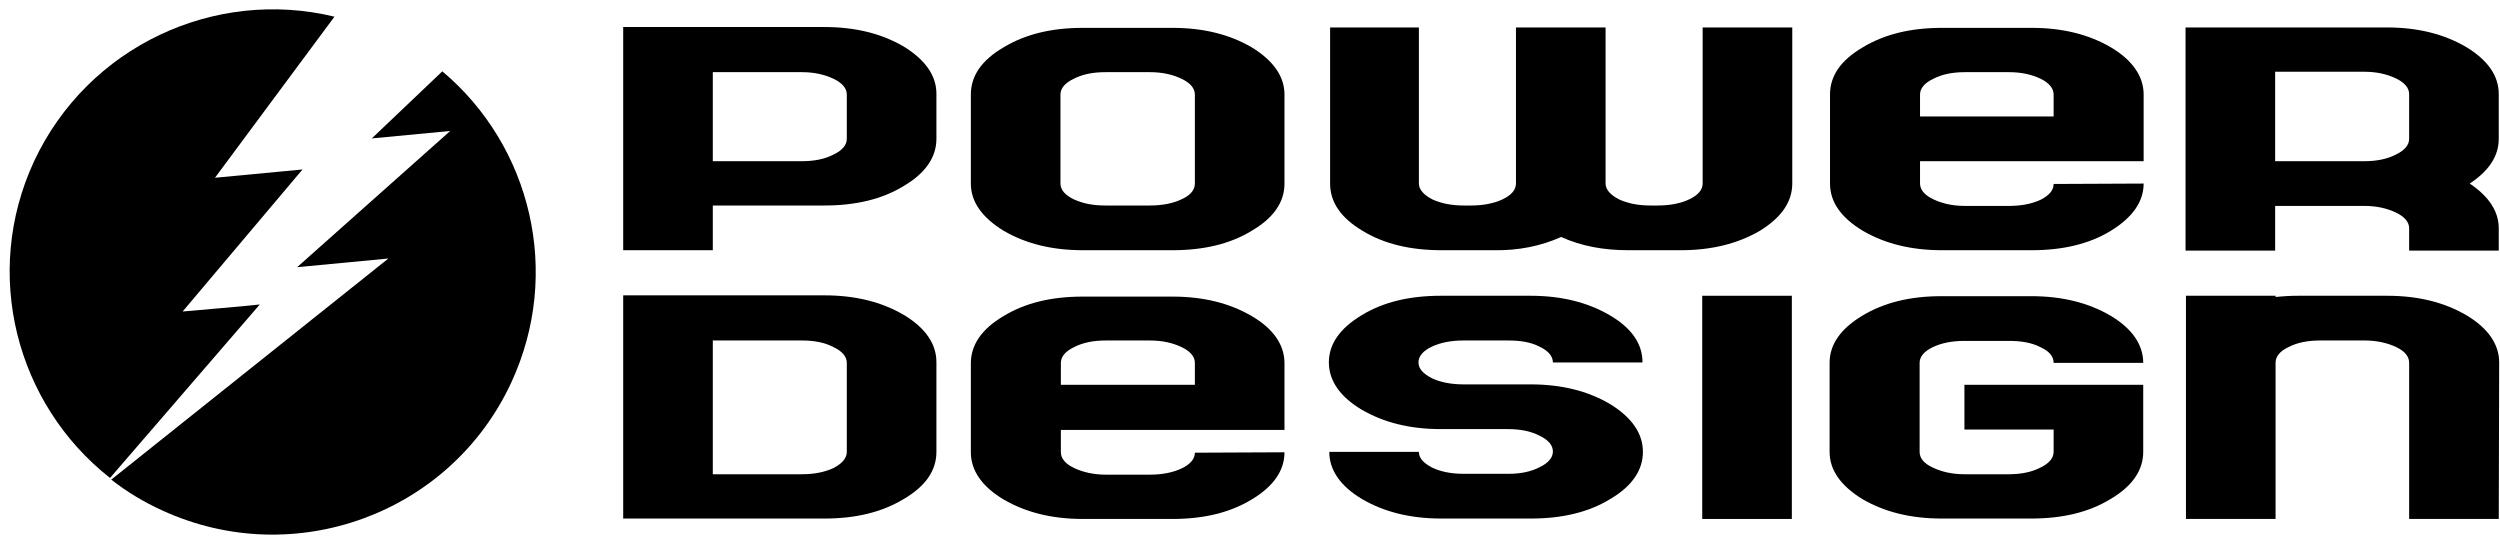 <svg width="230" height="50" viewBox="0 0 230 50" fill="none" xmlns="http://www.w3.org/2000/svg">
<path d="M16.801 28.658L27.831 15.591L19.778 16.353L30.77 1.534C19.778 -1.132 8.099 4.239 3.137 14.83C-1.672 25.192 1.496 37.191 10.122 43.972L23.9 28.011C23.862 28.049 16.801 28.658 16.801 28.658Z" fill="black"/>
<path d="M40.693 6.563L34.205 12.734L41.419 12.049L27.335 24.582L35.732 23.782L10.236 44.125C11.649 45.23 13.213 46.182 14.893 46.944C27.03 52.544 41.419 47.287 47.029 35.211C51.724 25.115 48.861 13.42 40.693 6.563Z" fill="black"/>
<path d="M86.15 41.572C86.15 43.287 85.157 44.734 83.135 45.915C81.112 47.134 78.707 47.706 75.845 47.706H57.334V27.172H75.845C78.707 27.172 81.112 27.782 83.135 28.963C85.119 30.144 86.15 31.63 86.15 33.306V41.572ZM77.906 41.572V33.382C77.906 32.81 77.486 32.315 76.684 31.934C75.883 31.515 74.929 31.325 73.784 31.325H65.578V43.63H73.784C74.891 43.63 75.883 43.439 76.684 43.058C77.486 42.639 77.906 42.144 77.906 41.572Z" fill="black"/>
<path d="M118.172 41.61C118.172 43.287 117.179 44.734 115.156 45.953C113.134 47.172 110.729 47.744 107.867 47.744H99.623C96.76 47.744 94.356 47.134 92.333 45.953C90.348 44.772 89.318 43.287 89.318 41.61V33.42C89.318 31.744 90.31 30.258 92.333 29.077C94.317 27.858 96.76 27.287 99.623 27.287H107.867C110.729 27.287 113.134 27.896 115.156 29.077C117.179 30.258 118.172 31.744 118.172 33.42V39.553H97.6V41.61C97.6 42.182 98.02 42.677 98.821 43.058C99.623 43.439 100.615 43.668 101.722 43.668H105.806C106.912 43.668 107.905 43.477 108.706 43.096C109.508 42.715 109.928 42.22 109.928 41.648L118.172 41.61ZM109.928 35.401V33.382C109.928 32.81 109.508 32.315 108.706 31.934C107.905 31.553 106.951 31.325 105.806 31.325H101.722C100.615 31.325 99.623 31.515 98.821 31.934C98.02 32.315 97.6 32.81 97.6 33.382V35.401H109.928Z" fill="black"/>
<path d="M151.148 41.572C151.148 43.248 150.155 44.734 148.133 45.915C146.148 47.134 143.705 47.706 140.843 47.706H132.599C129.736 47.706 127.332 47.096 125.309 45.915C123.324 44.734 122.294 43.248 122.294 41.572H130.538C130.538 42.144 130.958 42.601 131.759 43.02C132.561 43.401 133.515 43.591 134.66 43.591H138.744C139.889 43.591 140.843 43.401 141.644 42.982C142.446 42.601 142.866 42.106 142.866 41.534C142.866 40.963 142.446 40.468 141.644 40.087C140.843 39.668 139.85 39.477 138.744 39.477H132.561C129.698 39.477 127.294 38.868 125.271 37.687C123.286 36.506 122.256 35.02 122.256 33.344C122.256 31.668 123.248 30.22 125.271 29.001C127.255 27.782 129.698 27.21 132.561 27.21H140.805C143.667 27.21 146.072 27.82 148.094 29.001C150.117 30.182 151.11 31.63 151.11 33.344H142.866C142.866 32.772 142.446 32.277 141.644 31.896C140.843 31.477 139.889 31.325 138.744 31.325H134.622C133.515 31.325 132.522 31.515 131.721 31.896C130.919 32.277 130.5 32.772 130.5 33.344C130.5 33.915 130.919 34.372 131.721 34.791C132.522 35.172 133.515 35.363 134.622 35.363H140.805C143.667 35.363 146.072 35.972 148.094 37.153C150.155 38.41 151.148 39.896 151.148 41.572Z" fill="black"/>
<path d="M156.605 47.744H164.849V27.21H156.605V47.744Z" fill="black"/>
<path d="M197.177 41.572C197.177 43.248 196.184 44.734 194.162 45.915C192.177 47.134 189.734 47.706 186.872 47.706H178.628C175.765 47.706 173.361 47.096 171.338 45.915C169.353 44.696 168.323 43.248 168.323 41.572V33.382C168.323 31.706 169.315 30.258 171.338 29.039C173.361 27.82 175.765 27.248 178.628 27.248H186.872C189.734 27.248 192.139 27.858 194.162 29.039C196.146 30.22 197.177 31.706 197.177 33.382H188.933C188.933 32.81 188.551 32.315 187.711 31.934C186.91 31.515 185.918 31.363 184.811 31.363H180.727C179.582 31.363 178.628 31.553 177.826 31.934C177.025 32.315 176.605 32.81 176.605 33.382V41.572C176.605 42.144 176.987 42.639 177.826 43.02C178.628 43.401 179.582 43.63 180.727 43.63H184.811C185.918 43.63 186.91 43.439 187.711 43.02C188.513 42.639 188.933 42.144 188.933 41.572V39.515H180.727V35.401H197.177V41.572Z" fill="black"/>
<path d="M229.886 47.744H221.642V33.382C221.642 32.81 221.26 32.315 220.458 31.934C219.657 31.553 218.665 31.325 217.558 31.325H213.436C212.329 31.325 211.337 31.515 210.535 31.934C209.734 32.315 209.352 32.81 209.352 33.382V47.744H201.108V27.21H209.352V27.325C210.039 27.248 210.726 27.21 211.413 27.21H219.619C222.481 27.21 224.886 27.82 226.909 29.001C228.893 30.182 229.924 31.668 229.924 33.344L229.886 47.744Z" fill="black"/>
<path d="M143.629 21.801C145.461 22.639 147.522 23.02 149.812 23.02H154.621C157.483 23.02 159.888 22.411 161.911 21.23C163.895 20.011 164.888 18.563 164.888 16.887V2.525H156.644V16.887C156.644 17.458 156.224 17.953 155.422 18.334C154.621 18.715 153.629 18.906 152.522 18.906H151.835C150.728 18.906 149.736 18.715 148.934 18.334C148.133 17.915 147.713 17.42 147.713 16.887V2.525H139.469V16.887C139.469 17.458 139.049 17.953 138.247 18.334C137.446 18.715 136.454 18.906 135.347 18.906H134.66C133.553 18.906 132.561 18.715 131.759 18.334C130.958 17.915 130.538 17.42 130.538 16.887V2.525H122.37V16.887C122.37 18.601 123.362 20.049 125.347 21.23C127.332 22.449 129.774 23.02 132.637 23.02H137.446C139.698 23.058 141.759 22.639 143.629 21.801Z" fill="black"/>
<path d="M118.172 16.887C118.172 18.601 117.179 20.049 115.156 21.23C113.172 22.449 110.729 23.02 107.867 23.02H99.623C96.76 23.02 94.356 22.411 92.333 21.23C90.348 20.011 89.318 18.563 89.318 16.887V8.696C89.318 6.982 90.31 5.534 92.333 4.353C94.356 3.134 96.76 2.563 99.623 2.563H107.867C110.729 2.563 113.134 3.173 115.156 4.353C117.141 5.573 118.172 7.02 118.172 8.696V16.887ZM109.928 16.887V8.696C109.928 8.125 109.508 7.63 108.706 7.249C107.905 6.868 106.951 6.639 105.806 6.639H101.684C100.577 6.639 99.585 6.83 98.783 7.249C97.981 7.63 97.562 8.125 97.562 8.696V16.887C97.562 17.458 97.981 17.953 98.783 18.334C99.585 18.715 100.539 18.906 101.684 18.906H105.806C106.912 18.906 107.905 18.715 108.706 18.334C109.546 17.953 109.928 17.458 109.928 16.887Z" fill="black"/>
<path d="M86.15 12.773C86.15 14.449 85.157 15.934 83.135 17.115C81.15 18.334 78.707 18.906 75.845 18.906H65.578V23.02H57.334V2.487H75.845C78.707 2.487 81.112 3.096 83.135 4.277C85.119 5.496 86.15 6.944 86.15 8.62V12.773ZM77.906 12.773V8.696C77.906 8.125 77.486 7.63 76.684 7.249C75.883 6.868 74.929 6.639 73.784 6.639H65.578V14.83H73.784C74.891 14.83 75.883 14.639 76.684 14.22C77.486 13.839 77.906 13.344 77.906 12.773Z" fill="black"/>
<path d="M197.215 16.887C197.215 18.563 196.184 20.011 194.2 21.23C192.215 22.449 189.772 23.02 186.91 23.02H178.666C175.803 23.02 173.399 22.411 171.376 21.23C169.353 20.011 168.361 18.563 168.361 16.887V8.696C168.361 6.982 169.353 5.534 171.376 4.353C173.399 3.134 175.803 2.563 178.666 2.563H186.91C189.772 2.563 192.177 3.173 194.2 4.353C196.184 5.534 197.215 7.02 197.215 8.696V14.83H176.643V16.887C176.643 17.458 177.063 17.953 177.864 18.334C178.666 18.715 179.62 18.944 180.765 18.944H184.849C185.956 18.944 186.948 18.753 187.75 18.372C188.551 17.953 188.933 17.496 188.933 16.925L197.215 16.887ZM188.933 10.715V8.696C188.933 8.125 188.513 7.63 187.75 7.249C186.948 6.868 185.994 6.639 184.849 6.639H180.765C179.658 6.639 178.666 6.83 177.864 7.249C177.063 7.63 176.643 8.125 176.643 8.696V10.715H188.933Z" fill="black"/>
<path d="M229.885 23.058H221.641V21.001C221.641 20.43 221.222 19.934 220.42 19.553C219.619 19.172 218.664 18.944 217.519 18.944H209.314V23.058H201.07V2.525H219.58C222.443 2.525 224.847 3.134 226.87 4.315C228.893 5.534 229.885 6.982 229.885 8.658V12.773C229.885 14.334 229.008 15.706 227.214 16.887C228.969 18.068 229.885 19.439 229.885 21.001V23.058ZM221.641 12.773V8.658C221.641 8.087 221.222 7.592 220.42 7.211C219.619 6.83 218.664 6.601 217.519 6.601H209.314V14.83H217.519C218.626 14.83 219.619 14.639 220.42 14.22C221.222 13.839 221.641 13.344 221.641 12.773Z" fill="black"/>
</svg>
